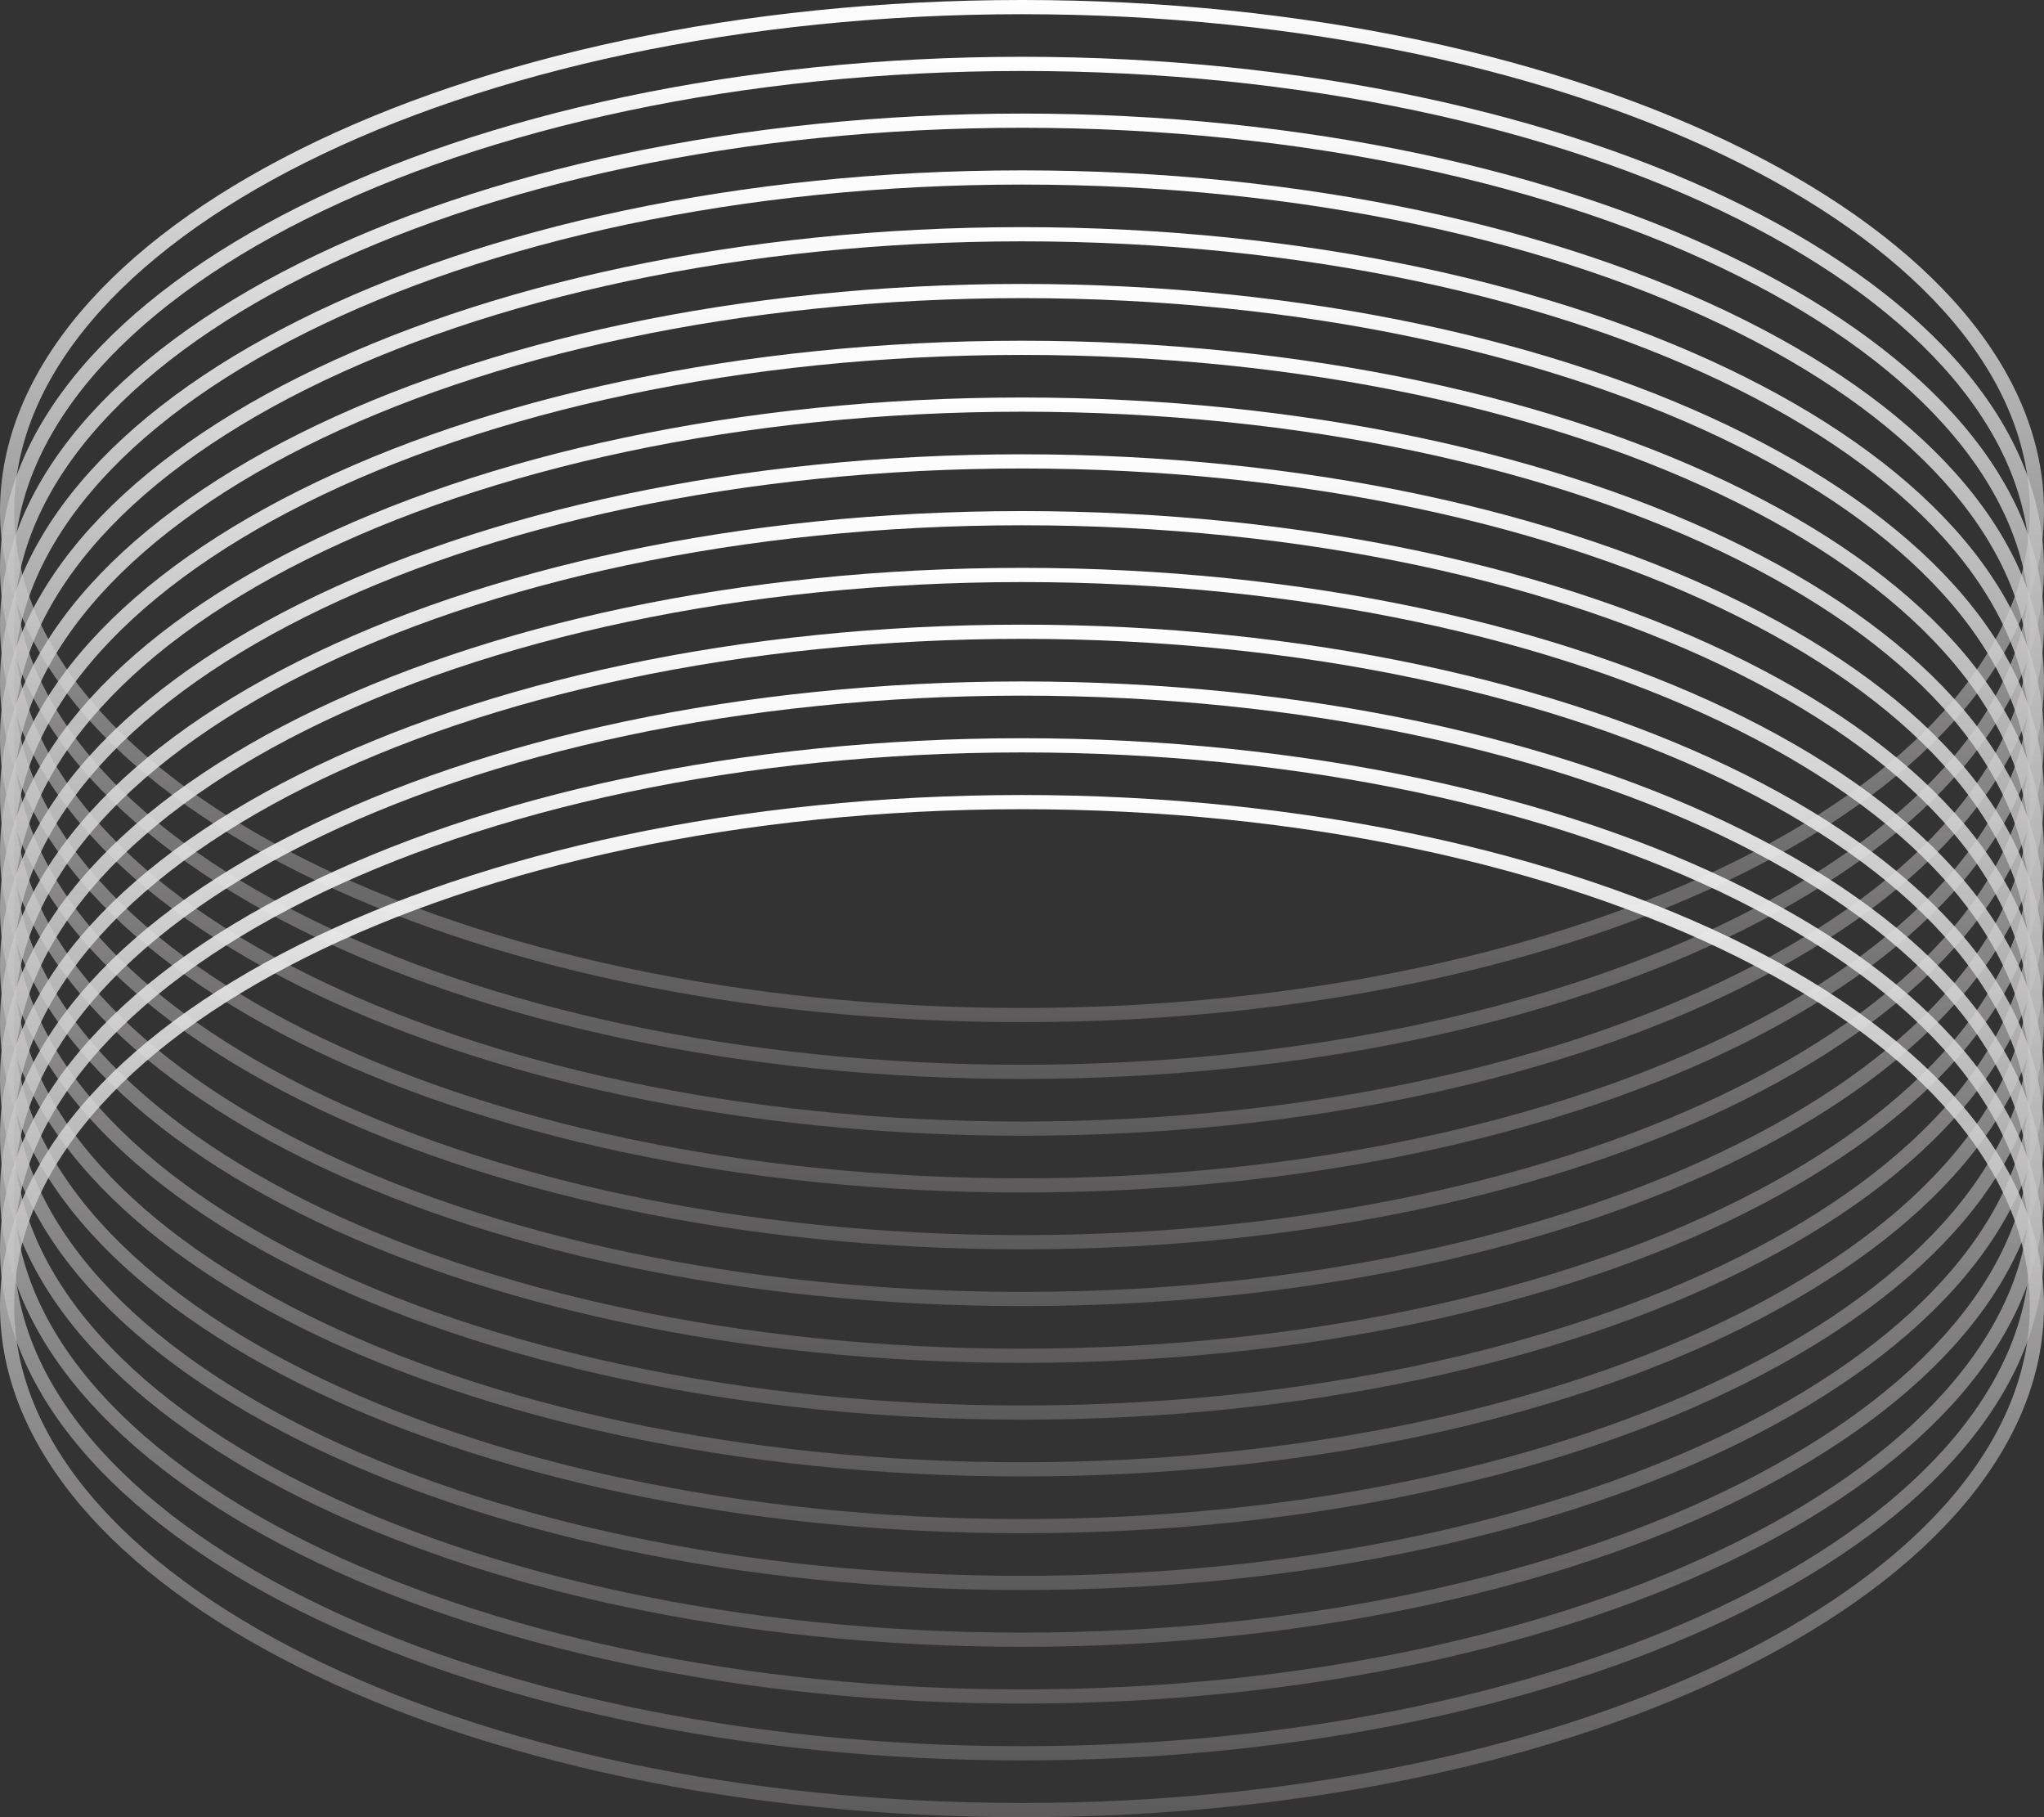<svg width="72" height="64" viewBox="0 0 72 64" fill="none" xmlns="http://www.w3.org/2000/svg">
<rect x="0" y="0" width="72" height="64" fill="#333333" stroke="none"/>
<path d="M71.75 18C71.75 22.825 67.832 27.26 61.344 30.504C54.871 33.741 45.911 35.75 36 35.75C26.089 35.75 17.129 33.741 10.656 30.504C4.168 27.26 0.25 22.825 0.25 18C0.25 13.175 4.168 8.74 10.656 5.496C17.129 2.259 26.089 0.25 36 0.25C45.911 0.25 54.871 2.259 61.344 5.496C67.832 8.74 71.75 13.175 71.75 18Z" stroke="url(#paint0_linear_79_1241)" stroke-width="0.5"/>
<path d="M71.75 20C71.75 24.825 67.832 29.26 61.344 32.504C54.871 35.741 45.911 37.75 36 37.75C26.089 37.75 17.129 35.741 10.656 32.504C4.168 29.26 0.25 24.825 0.25 20C0.25 15.175 4.168 10.74 10.656 7.496C17.129 4.259 26.089 2.25 36 2.25C45.911 2.25 54.871 4.259 61.344 7.496C67.832 10.74 71.75 15.175 71.75 20Z" stroke="url(#paint1_linear_79_1241)" stroke-width="0.5"/>
<path d="M71.75 22C71.75 26.825 67.832 31.26 61.344 34.504C54.871 37.741 45.911 39.75 36 39.75C26.089 39.75 17.129 37.741 10.656 34.504C4.168 31.26 0.25 26.825 0.25 22C0.25 17.175 4.168 12.74 10.656 9.496C17.129 6.259 26.089 4.25 36 4.25C45.911 4.25 54.871 6.259 61.344 9.496C67.832 12.74 71.75 17.175 71.75 22Z" stroke="url(#paint2_linear_79_1241)" stroke-width="0.5"/>
<path d="M71.75 24C71.75 28.825 67.832 33.26 61.344 36.504C54.871 39.741 45.911 41.75 36 41.75C26.089 41.75 17.129 39.741 10.656 36.504C4.168 33.26 0.25 28.825 0.25 24C0.25 19.175 4.168 14.74 10.656 11.496C17.129 8.259 26.089 6.25 36 6.25C45.911 6.25 54.871 8.259 61.344 11.496C67.832 14.74 71.75 19.175 71.75 24Z" stroke="url(#paint3_linear_79_1241)" stroke-width="0.5"/>
<path d="M71.75 26C71.75 30.825 67.832 35.26 61.344 38.504C54.871 41.741 45.911 43.75 36 43.75C26.089 43.75 17.129 41.741 10.656 38.504C4.168 35.26 0.25 30.825 0.25 26C0.25 21.175 4.168 16.74 10.656 13.496C17.129 10.259 26.089 8.25 36 8.25C45.911 8.25 54.871 10.259 61.344 13.496C67.832 16.74 71.75 21.175 71.75 26Z" stroke="url(#paint4_linear_79_1241)" stroke-width="0.5"/>
<path d="M71.75 28C71.75 32.825 67.832 37.26 61.344 40.504C54.871 43.741 45.911 45.75 36 45.75C26.089 45.75 17.129 43.741 10.656 40.504C4.168 37.26 0.25 32.825 0.25 28C0.25 23.175 4.168 18.74 10.656 15.496C17.129 12.259 26.089 10.25 36 10.25C45.911 10.25 54.871 12.259 61.344 15.496C67.832 18.74 71.75 23.175 71.75 28Z" stroke="url(#paint5_linear_79_1241)" stroke-width="0.5"/>
<path d="M71.75 30C71.75 34.825 67.832 39.26 61.344 42.504C54.871 45.741 45.911 47.75 36 47.75C26.089 47.75 17.129 45.741 10.656 42.504C4.168 39.26 0.25 34.825 0.25 30C0.25 25.175 4.168 20.74 10.656 17.496C17.129 14.259 26.089 12.25 36 12.25C45.911 12.25 54.871 14.259 61.344 17.496C67.832 20.74 71.75 25.175 71.75 30Z" stroke="url(#paint6_linear_79_1241)" stroke-width="0.5"/>
<path d="M71.75 32C71.75 36.825 67.832 41.26 61.344 44.504C54.871 47.741 45.911 49.75 36 49.75C26.089 49.75 17.129 47.741 10.656 44.504C4.168 41.26 0.25 36.825 0.25 32C0.25 27.175 4.168 22.74 10.656 19.496C17.129 16.259 26.089 14.25 36 14.25C45.911 14.25 54.871 16.259 61.344 19.496C67.832 22.74 71.75 27.175 71.75 32Z" stroke="url(#paint7_linear_79_1241)" stroke-width="0.5"/>
<path d="M71.75 34C71.75 38.825 67.832 43.26 61.344 46.504C54.871 49.741 45.911 51.75 36 51.75C26.089 51.75 17.129 49.741 10.656 46.504C4.168 43.26 0.25 38.825 0.25 34C0.25 29.175 4.168 24.74 10.656 21.496C17.129 18.259 26.089 16.25 36 16.25C45.911 16.25 54.871 18.259 61.344 21.496C67.832 24.74 71.75 29.175 71.75 34Z" stroke="url(#paint8_linear_79_1241)" stroke-width="0.5"/>
<path d="M71.75 36C71.75 40.825 67.832 45.26 61.344 48.504C54.871 51.741 45.911 53.75 36 53.75C26.089 53.75 17.129 51.741 10.656 48.504C4.168 45.26 0.25 40.825 0.25 36C0.25 31.175 4.168 26.74 10.656 23.496C17.129 20.259 26.089 18.25 36 18.25C45.911 18.25 54.871 20.259 61.344 23.496C67.832 26.74 71.75 31.175 71.75 36Z" stroke="url(#paint9_linear_79_1241)" stroke-width="0.5"/>
<path d="M71.75 38C71.75 42.825 67.832 47.26 61.344 50.504C54.871 53.741 45.911 55.75 36 55.75C26.089 55.75 17.129 53.741 10.656 50.504C4.168 47.26 0.25 42.825 0.25 38C0.25 33.175 4.168 28.74 10.656 25.496C17.129 22.259 26.089 20.25 36 20.25C45.911 20.25 54.871 22.259 61.344 25.496C67.832 28.74 71.75 33.175 71.75 38Z" stroke="url(#paint10_linear_79_1241)" stroke-width="0.5"/>
<path d="M71.75 40C71.75 44.825 67.832 49.26 61.344 52.504C54.871 55.741 45.911 57.75 36 57.75C26.089 57.75 17.129 55.741 10.656 52.504C4.168 49.26 0.25 44.825 0.25 40C0.25 35.175 4.168 30.74 10.656 27.496C17.129 24.259 26.089 22.25 36 22.25C45.911 22.25 54.871 24.259 61.344 27.496C67.832 30.74 71.75 35.175 71.75 40Z" stroke="url(#paint11_linear_79_1241)" stroke-width="0.5"/>
<path d="M71.75 42C71.75 46.825 67.832 51.26 61.344 54.504C54.871 57.741 45.911 59.75 36 59.75C26.089 59.75 17.129 57.741 10.656 54.504C4.168 51.26 0.25 46.825 0.25 42C0.25 37.175 4.168 32.74 10.656 29.496C17.129 26.259 26.089 24.25 36 24.25C45.911 24.25 54.871 26.259 61.344 29.496C67.832 32.74 71.75 37.175 71.75 42Z" stroke="url(#paint12_linear_79_1241)" stroke-width="0.5"/>
<path d="M71.75 44C71.75 48.825 67.832 53.26 61.344 56.504C54.871 59.741 45.911 61.75 36 61.75C26.089 61.75 17.129 59.741 10.656 56.504C4.168 53.26 0.25 48.825 0.25 44C0.25 39.175 4.168 34.74 10.656 31.496C17.129 28.259 26.089 26.25 36 26.25C45.911 26.25 54.871 28.259 61.344 31.496C67.832 34.74 71.75 39.175 71.75 44Z" stroke="url(#paint13_linear_79_1241)" stroke-width="0.5"/>
<path d="M71.75 46C71.75 50.825 67.832 55.26 61.344 58.504C54.871 61.741 45.911 63.75 36 63.75C26.089 63.75 17.129 61.741 10.656 58.504C4.168 55.26 0.25 50.825 0.25 46C0.25 41.175 4.168 36.74 10.656 33.496C17.129 30.259 26.089 28.25 36 28.25C45.911 28.25 54.871 30.259 61.344 33.496C67.832 36.74 71.75 41.175 71.75 46Z" stroke="url(#paint14_linear_79_1241)" stroke-width="0.5"/>
<defs>
<linearGradient id="paint0_linear_79_1241" x1="36" y1="0" x2="36" y2="36" gradientUnits="userSpaceOnUse">
<stop stop-color="white"/>
<stop offset="1" stop-color="#807D7D" stop-opacity="0.54"/>
</linearGradient>
<linearGradient id="paint1_linear_79_1241" x1="36" y1="2" x2="36" y2="38" gradientUnits="userSpaceOnUse">
<stop stop-color="white"/>
<stop offset="1" stop-color="#807D7D" stop-opacity="0.54"/>
</linearGradient>
<linearGradient id="paint2_linear_79_1241" x1="36" y1="4" x2="36" y2="40" gradientUnits="userSpaceOnUse">
<stop stop-color="white"/>
<stop offset="1" stop-color="#807D7D" stop-opacity="0.54"/>
</linearGradient>
<linearGradient id="paint3_linear_79_1241" x1="36" y1="6" x2="36" y2="42" gradientUnits="userSpaceOnUse">
<stop stop-color="white"/>
<stop offset="1" stop-color="#807D7D" stop-opacity="0.54"/>
</linearGradient>
<linearGradient id="paint4_linear_79_1241" x1="36" y1="8" x2="36" y2="44" gradientUnits="userSpaceOnUse">
<stop stop-color="white"/>
<stop offset="1" stop-color="#807D7D" stop-opacity="0.54"/>
</linearGradient>
<linearGradient id="paint5_linear_79_1241" x1="36" y1="10" x2="36" y2="46" gradientUnits="userSpaceOnUse">
<stop stop-color="white"/>
<stop offset="1" stop-color="#807D7D" stop-opacity="0.54"/>
</linearGradient>
<linearGradient id="paint6_linear_79_1241" x1="36" y1="12" x2="36" y2="48" gradientUnits="userSpaceOnUse">
<stop stop-color="white"/>
<stop offset="1" stop-color="#807D7D" stop-opacity="0.54"/>
</linearGradient>
<linearGradient id="paint7_linear_79_1241" x1="36" y1="14" x2="36" y2="50" gradientUnits="userSpaceOnUse">
<stop stop-color="white"/>
<stop offset="1" stop-color="#807D7D" stop-opacity="0.54"/>
</linearGradient>
<linearGradient id="paint8_linear_79_1241" x1="36" y1="16" x2="36" y2="52" gradientUnits="userSpaceOnUse">
<stop stop-color="white"/>
<stop offset="1" stop-color="#807D7D" stop-opacity="0.54"/>
</linearGradient>
<linearGradient id="paint9_linear_79_1241" x1="36" y1="18" x2="36" y2="54" gradientUnits="userSpaceOnUse">
<stop stop-color="white"/>
<stop offset="1" stop-color="#807D7D" stop-opacity="0.54"/>
</linearGradient>
<linearGradient id="paint10_linear_79_1241" x1="36" y1="20" x2="36" y2="56" gradientUnits="userSpaceOnUse">
<stop stop-color="white"/>
<stop offset="1" stop-color="#807D7D" stop-opacity="0.54"/>
</linearGradient>
<linearGradient id="paint11_linear_79_1241" x1="36" y1="22" x2="36" y2="58" gradientUnits="userSpaceOnUse">
<stop stop-color="white"/>
<stop offset="1" stop-color="#807D7D" stop-opacity="0.54"/>
</linearGradient>
<linearGradient id="paint12_linear_79_1241" x1="36" y1="24" x2="36" y2="60" gradientUnits="userSpaceOnUse">
<stop stop-color="white"/>
<stop offset="1" stop-color="#807D7D" stop-opacity="0.54"/>
</linearGradient>
<linearGradient id="paint13_linear_79_1241" x1="36" y1="26" x2="36" y2="62" gradientUnits="userSpaceOnUse">
<stop stop-color="white"/>
<stop offset="1" stop-color="#807D7D" stop-opacity="0.54"/>
</linearGradient>
<linearGradient id="paint14_linear_79_1241" x1="36" y1="28" x2="36" y2="64" gradientUnits="userSpaceOnUse">
<stop stop-color="white"/>
<stop offset="1" stop-color="#807D7D" stop-opacity="0.54"/>
</linearGradient>
</defs>
</svg>
